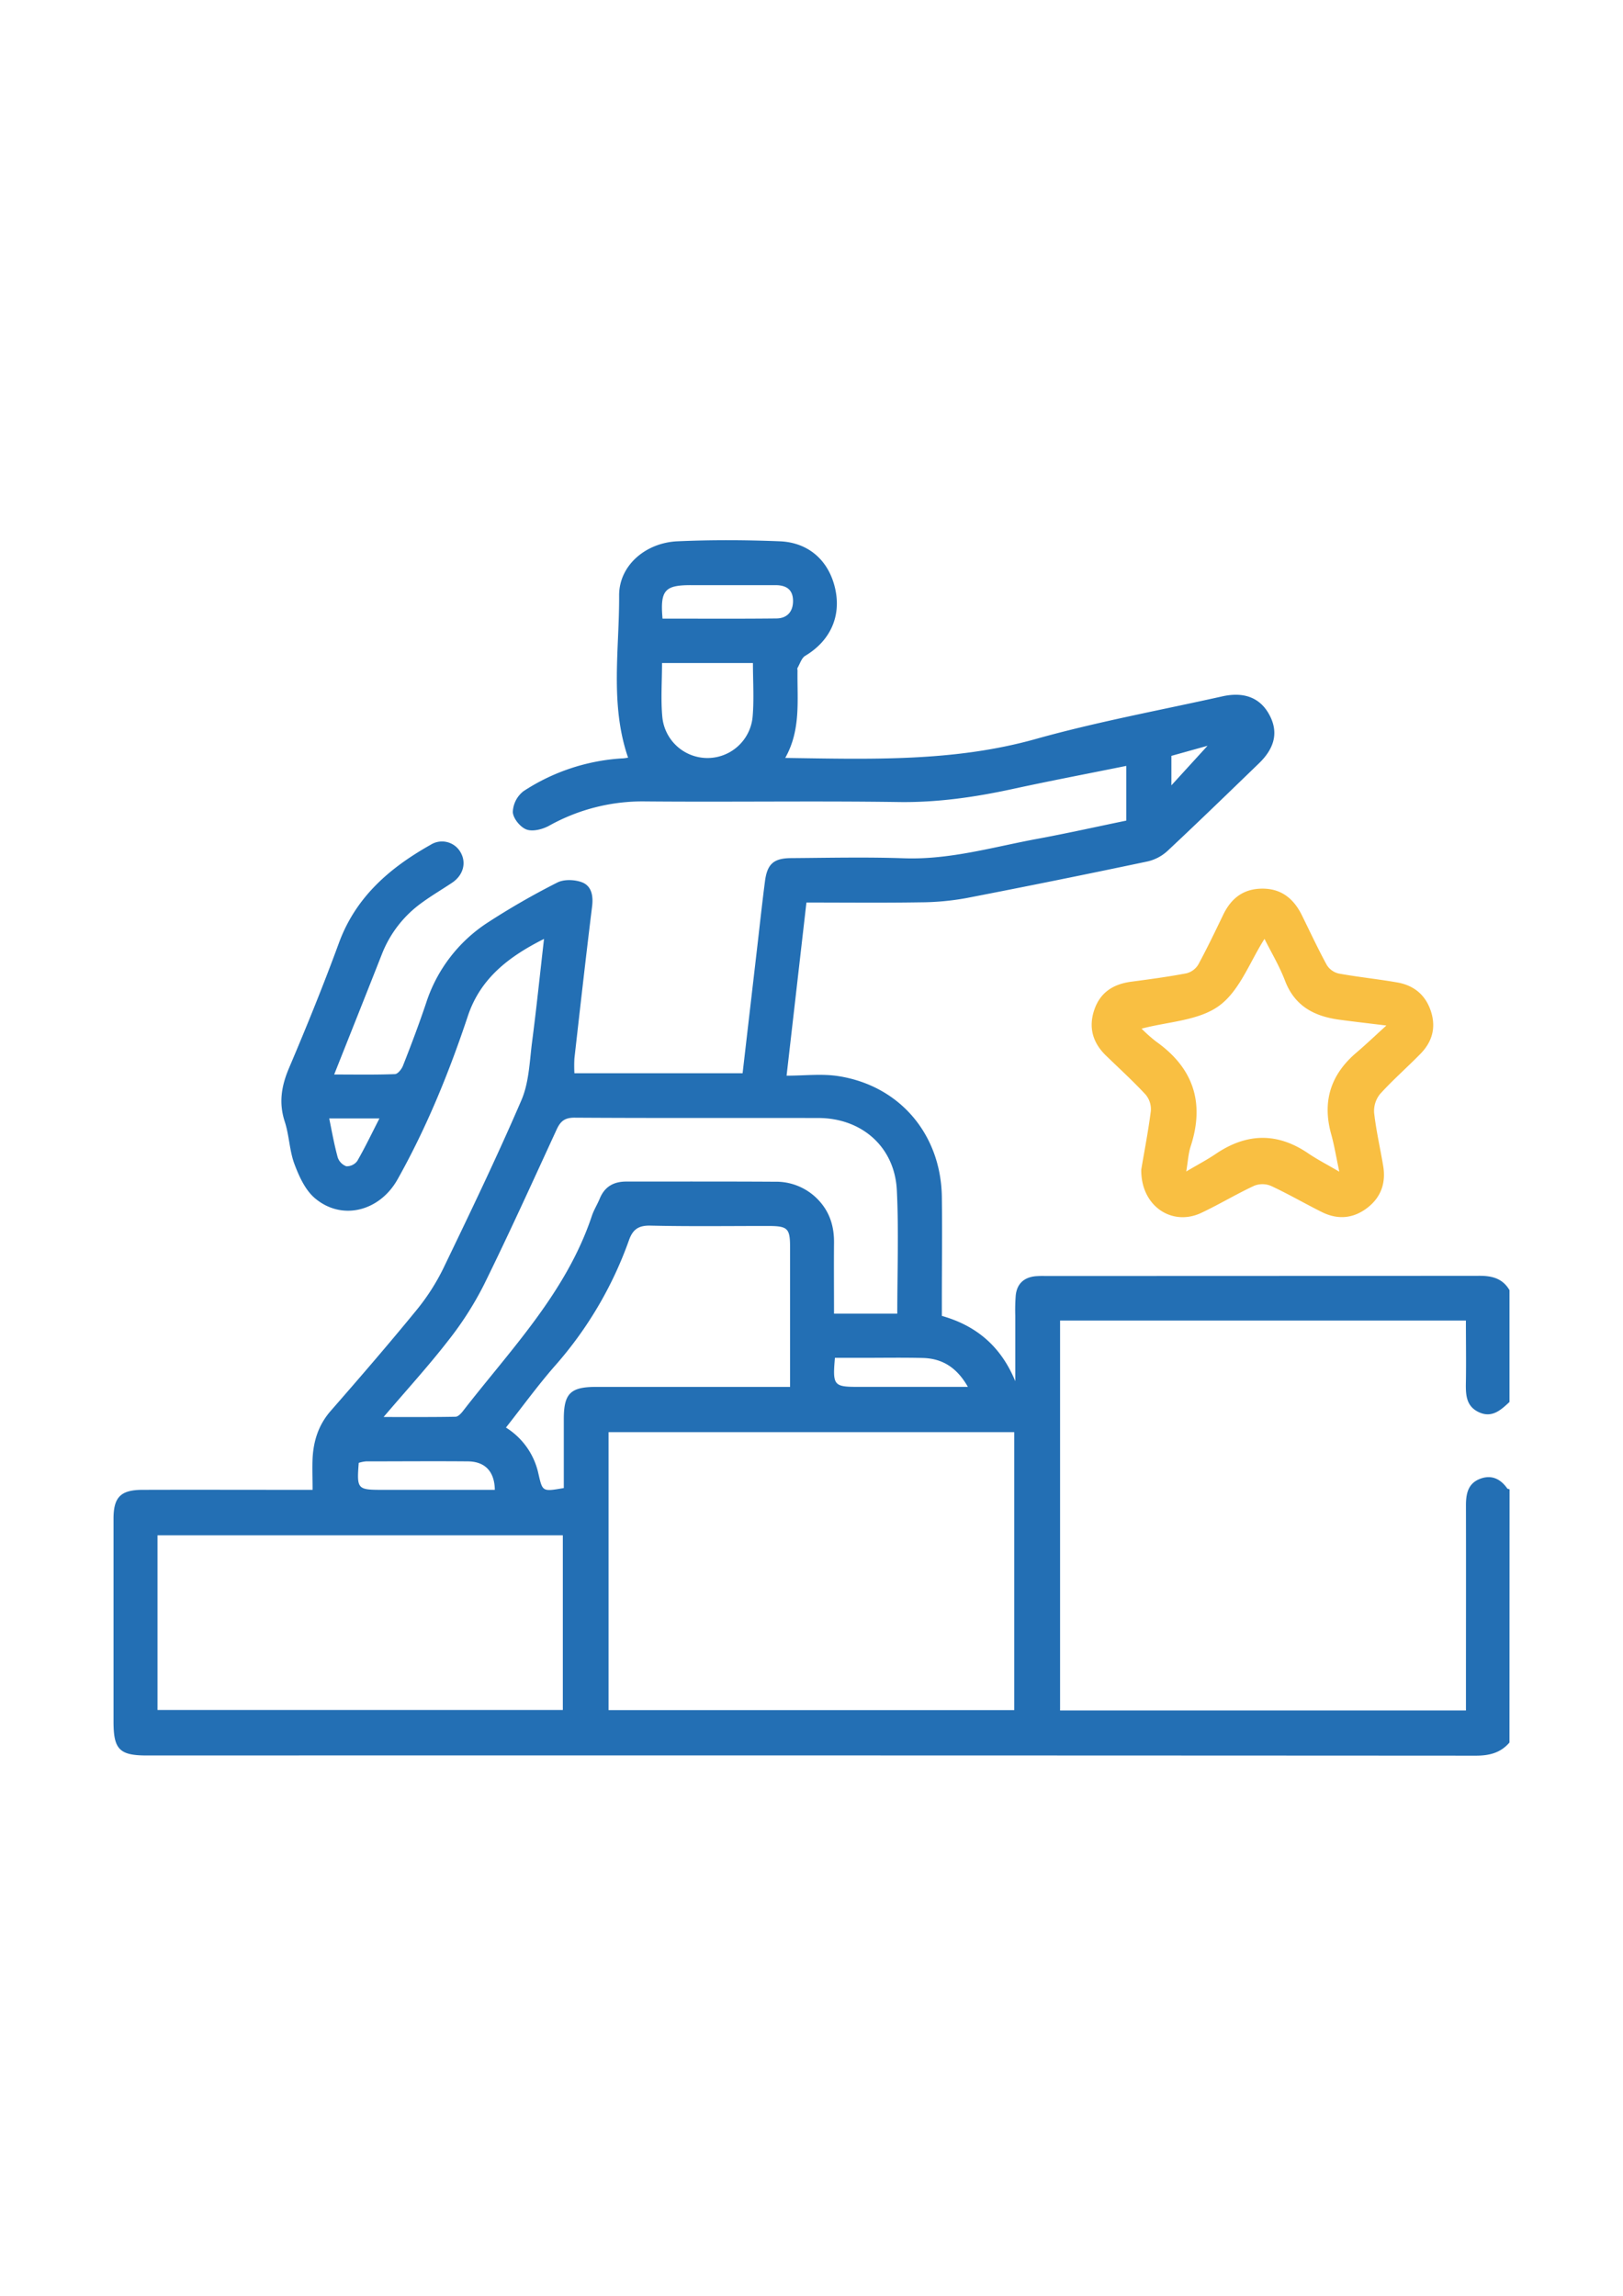 <svg id="Layer_1" data-name="Layer 1" xmlns="http://www.w3.org/2000/svg" viewBox="0 0 595.28 841.89"><defs><style>.cls-1{fill:#236fb4;}.cls-2{fill:#f9bf42;}</style></defs><path class="cls-1" d="M553.64,639c-3.26,3.8-7.38,4.82-12.33,4.82q-243.75-.14-487.48-.07c-10,0-12.19-2.22-12.19-12.38q0-37.26,0-74.5c0-7.81,2.62-10.5,10.51-10.53,19.17-.06,38.33,0,57.5,0h5c0-4.3-.16-7.94,0-11.56.34-6.46,2.2-12.29,6.61-17.35,10.63-12.17,21.2-24.4,31.43-36.91A79.06,79.06,0,0,0,162.66,465c9.82-20.37,19.63-40.76,28.57-61.52,2.74-6.35,3-13.86,3.86-20.9,1.64-12.51,2.93-25.07,4.44-38.27-12.91,6.48-23.33,14.45-27.93,28.27-6.89,20.7-15.09,40.84-25.79,59.91-6.58,11.73-20.46,15.31-30.37,6.85-3.52-3-5.77-8-7.45-12.48-1.84-4.93-1.9-10.5-3.54-15.52-2.27-6.94-1.23-13.13,1.57-19.71,6.43-15.14,12.63-30.4,18.29-45.84,6.19-16.88,18.66-27.58,33.63-36a7.81,7.81,0,0,1,10.92,2.65c2.31,3.87,1.1,8.47-3,11.24-3.73,2.5-7.62,4.77-11.24,7.43a42,42,0,0,0-14.51,18.68c-5.71,14.52-11.49,29-17.54,44.24,7.8,0,15,.14,22.25-.14,1.07,0,2.52-1.85,3-3.13,3-7.59,5.86-15.2,8.46-22.92a55.47,55.47,0,0,1,22.65-29.56,272,272,0,0,1,25.51-14.66c2.49-1.26,6.55-1.08,9.21,0,3.47,1.46,4,5.18,3.49,9-2.28,18.5-4.36,37-6.46,55.54a50.36,50.36,0,0,0,0,5.4h61.69c1.79-15.46,3.57-30.8,5.35-46.14.94-8.1,1.81-16.21,2.86-24.29.82-6.28,3.17-8.4,9.52-8.45,13.84-.1,27.68-.42,41.5.06,16.91.59,32.93-4.21,49.25-7.2,10.77-2,21.46-4.39,32.24-6.61V280.86c-14.18,2.87-28,5.5-41.77,8.49s-27.72,5-42,4.76c-30.83-.44-61.67.05-92.5-.22a70.34,70.34,0,0,0-35.36,8.88c-2.4,1.33-6,2.27-8.32,1.43s-4.93-4.08-5.05-6.39a10.13,10.13,0,0,1,3.94-7.69,74.09,74.09,0,0,1,36-12c.81,0,1.61-.18,2.34-.26-6.73-19.61-3.18-39.71-3.29-59.5-.05-10.95,9.67-19.34,21.4-19.86,12.47-.56,25-.5,37.48,0,10.71.4,18.1,7.19,20.37,17.41s-1.89,19.14-11,24.59c-1.34.81-1.93,2.91-2.82,4.44-.14.25,0,.65,0,1-.16,10.75,1.32,21.69-4.51,32,31.26.44,61.73,1.5,91.81-6.92,22.53-6.32,45.65-10.56,68.52-15.66,8-1.78,13.83.55,17.16,6.62,3.43,6.23,2.25,12.16-3.73,17.94-11.14,10.77-22.26,21.56-33.58,32.15a16.1,16.1,0,0,1-7.3,3.83q-33.18,7-66.46,13.44a96.16,96.16,0,0,1-16.87,1.55c-13.79.22-27.6.07-41.77.07-2.42,21.14-4.8,41.88-7.28,63.5,6.6,0,12.84-.77,18.83.14,22.6,3.44,37.81,21.34,38.12,44.36.17,12.66,0,25.33,0,38v5.59c12.94,3.66,21.78,11.43,26.93,23.95q0-12,0-24a69.19,69.19,0,0,1,.17-7.49c.45-4.2,2.95-6.54,7.16-7a34.08,34.08,0,0,1,3.5-.09q79.76,0,159.49-.07c4.74,0,8.47,1.05,10.95,5.26v41c-3.2,3-6.46,6-11.27,3.74s-4.8-6.65-4.72-11.14c.12-7.44,0-14.88,0-22.46H388.81v143H537.68v-5.73c0-23.15.05-46.3,0-69.45,0-4.34.76-8.09,5.19-9.78,4.15-1.57,7.47,0,9.95,3.53.15.2.57.22.86.33ZM372,525.18H223.21V627.12H372ZM57.77,627.07H206.43V563H57.77ZM329.1,481.73c0-15.35.57-30.33-.16-45.25-.77-15.86-12.82-26.46-28.77-26.5-29.82-.05-59.65.07-89.48-.12-3.66,0-5.17,1.38-6.56,4.42-8.75,19-17.4,38.12-26.66,56.91a121.27,121.27,0,0,1-13.13,20.49c-7.21,9.29-15.17,18-23.65,27.95,9.59,0,18,.06,26.4-.1.91,0,2-1.17,2.65-2,17.58-22.67,37.94-43.52,47.33-71.61.73-2.2,2-4.2,2.89-6.35,1.8-4.42,5.12-6.29,9.77-6.28,18.17,0,36.33-.05,54.49.06a21.27,21.27,0,0,1,16.08,6.84c4.08,4.39,5.66,9.63,5.6,15.55-.08,8.61,0,17.22,0,26ZM206.79,545.68c0-8.35,0-16.81,0-25.27,0-9.39,2.39-11.81,11.82-11.82q32.49,0,65,0h6.17c0-17.47,0-34.28,0-51.09,0-7.12-.82-7.91-8.18-7.92-14.33,0-28.66.2-43-.13-4.46-.11-6.53,1.41-7.94,5.43A140.82,140.82,0,0,1,203.42,501c-6.23,7.14-11.81,14.84-17.85,22.5a26.53,26.53,0,0,1,11.9,16.88C199,547,198.86,547.06,206.79,545.68Zm69.37-302.53H242.82c0,6.85-.51,13.5.13,20a16.63,16.63,0,0,0,33.11-.5C276.59,256.28,276.16,249.82,276.16,243.15ZM243,226.85c14.1,0,27.89.09,41.68-.06,3.83,0,6.17-2.28,6.19-6.37,0-4.3-2.56-5.84-6.45-5.84q-15.48,0-31,0C243.82,214.56,242.09,216.47,243,226.85ZM355,508.58c-4.09-7.18-9.46-10.43-16.6-10.6-7.33-.18-14.66-.05-22-.05H306.23c-.88,10.15-.44,10.65,8.57,10.65H355ZM181.49,546.33c-.11-6.74-3.6-10.37-9.87-10.43-12.46-.11-24.92,0-37.38,0a12.8,12.8,0,0,0-2.66.54c-.75,9.64-.51,9.9,8.68,9.9h41.23ZM120.75,410.14c1,4.93,1.85,9.66,3.11,14.26a5.23,5.23,0,0,0,3.16,3.28,4.8,4.8,0,0,0,4-1.91c2.85-4.93,5.3-10.08,8.15-15.63ZM429.64,288l13.26-14.52-13.26,3.7Z"/><path class="cls-2" d="M418.59,428.9c1-6.06,2.52-13.73,3.51-21.47a8.33,8.33,0,0,0-1.89-6c-4.63-5-9.69-9.61-14.59-14.36s-6.45-10.44-4.22-16.86,7.05-9.35,13.53-10.21c6.76-.9,13.52-1.8,20.21-3.07a7.11,7.11,0,0,0,4.34-3.18c3.26-6,6.19-12.13,9.15-18.27s7.48-9.61,14.44-9.61,11.46,3.75,14.41,9.72,5.89,12.3,9.15,18.27A7,7,0,0,0,491,357c7,1.28,14.14,2,21.18,3.22,6.22,1,10.64,4.48,12.65,10.64,1.95,6,.46,11.2-3.83,15.58-4.89,5-10.18,9.61-14.86,14.79A9.88,9.88,0,0,0,504,408.1c.74,6.59,2.27,13.09,3.35,19.64,1,6.29-.95,11.54-6.09,15.37s-10.77,4.19-16.46,1.35c-6.24-3.11-12.29-6.63-18.61-9.57a8.21,8.21,0,0,0-6.18-.06c-6.62,3.08-12.91,6.89-19.53,10C429.79,449.77,418.41,442.25,418.59,428.9Zm45.2-84.6c-5.32,8.29-9.08,19-16.63,24.52s-18.82,5.82-28.46,8.4a56.12,56.12,0,0,0,5.32,4.72c13.71,9.72,17.9,22.46,12.69,38.44-.86,2.66-1,5.55-1.62,9.21,4.26-2.52,7.64-4.29,10.79-6.42,11.28-7.65,22.5-8,33.91-.25,3.32,2.26,6.92,4.1,11.43,6.75-1.16-5.49-1.84-9.74-3-13.86-3.32-12.07-.07-21.93,9.44-29.94,3.51-3,6.83-6.17,10.83-9.8-6.35-.78-11.78-1.4-17.21-2.13-9.13-1.23-16.35-4.9-19.94-14.24C469.23,354.15,466.12,349,463.79,344.3Z"/></svg>